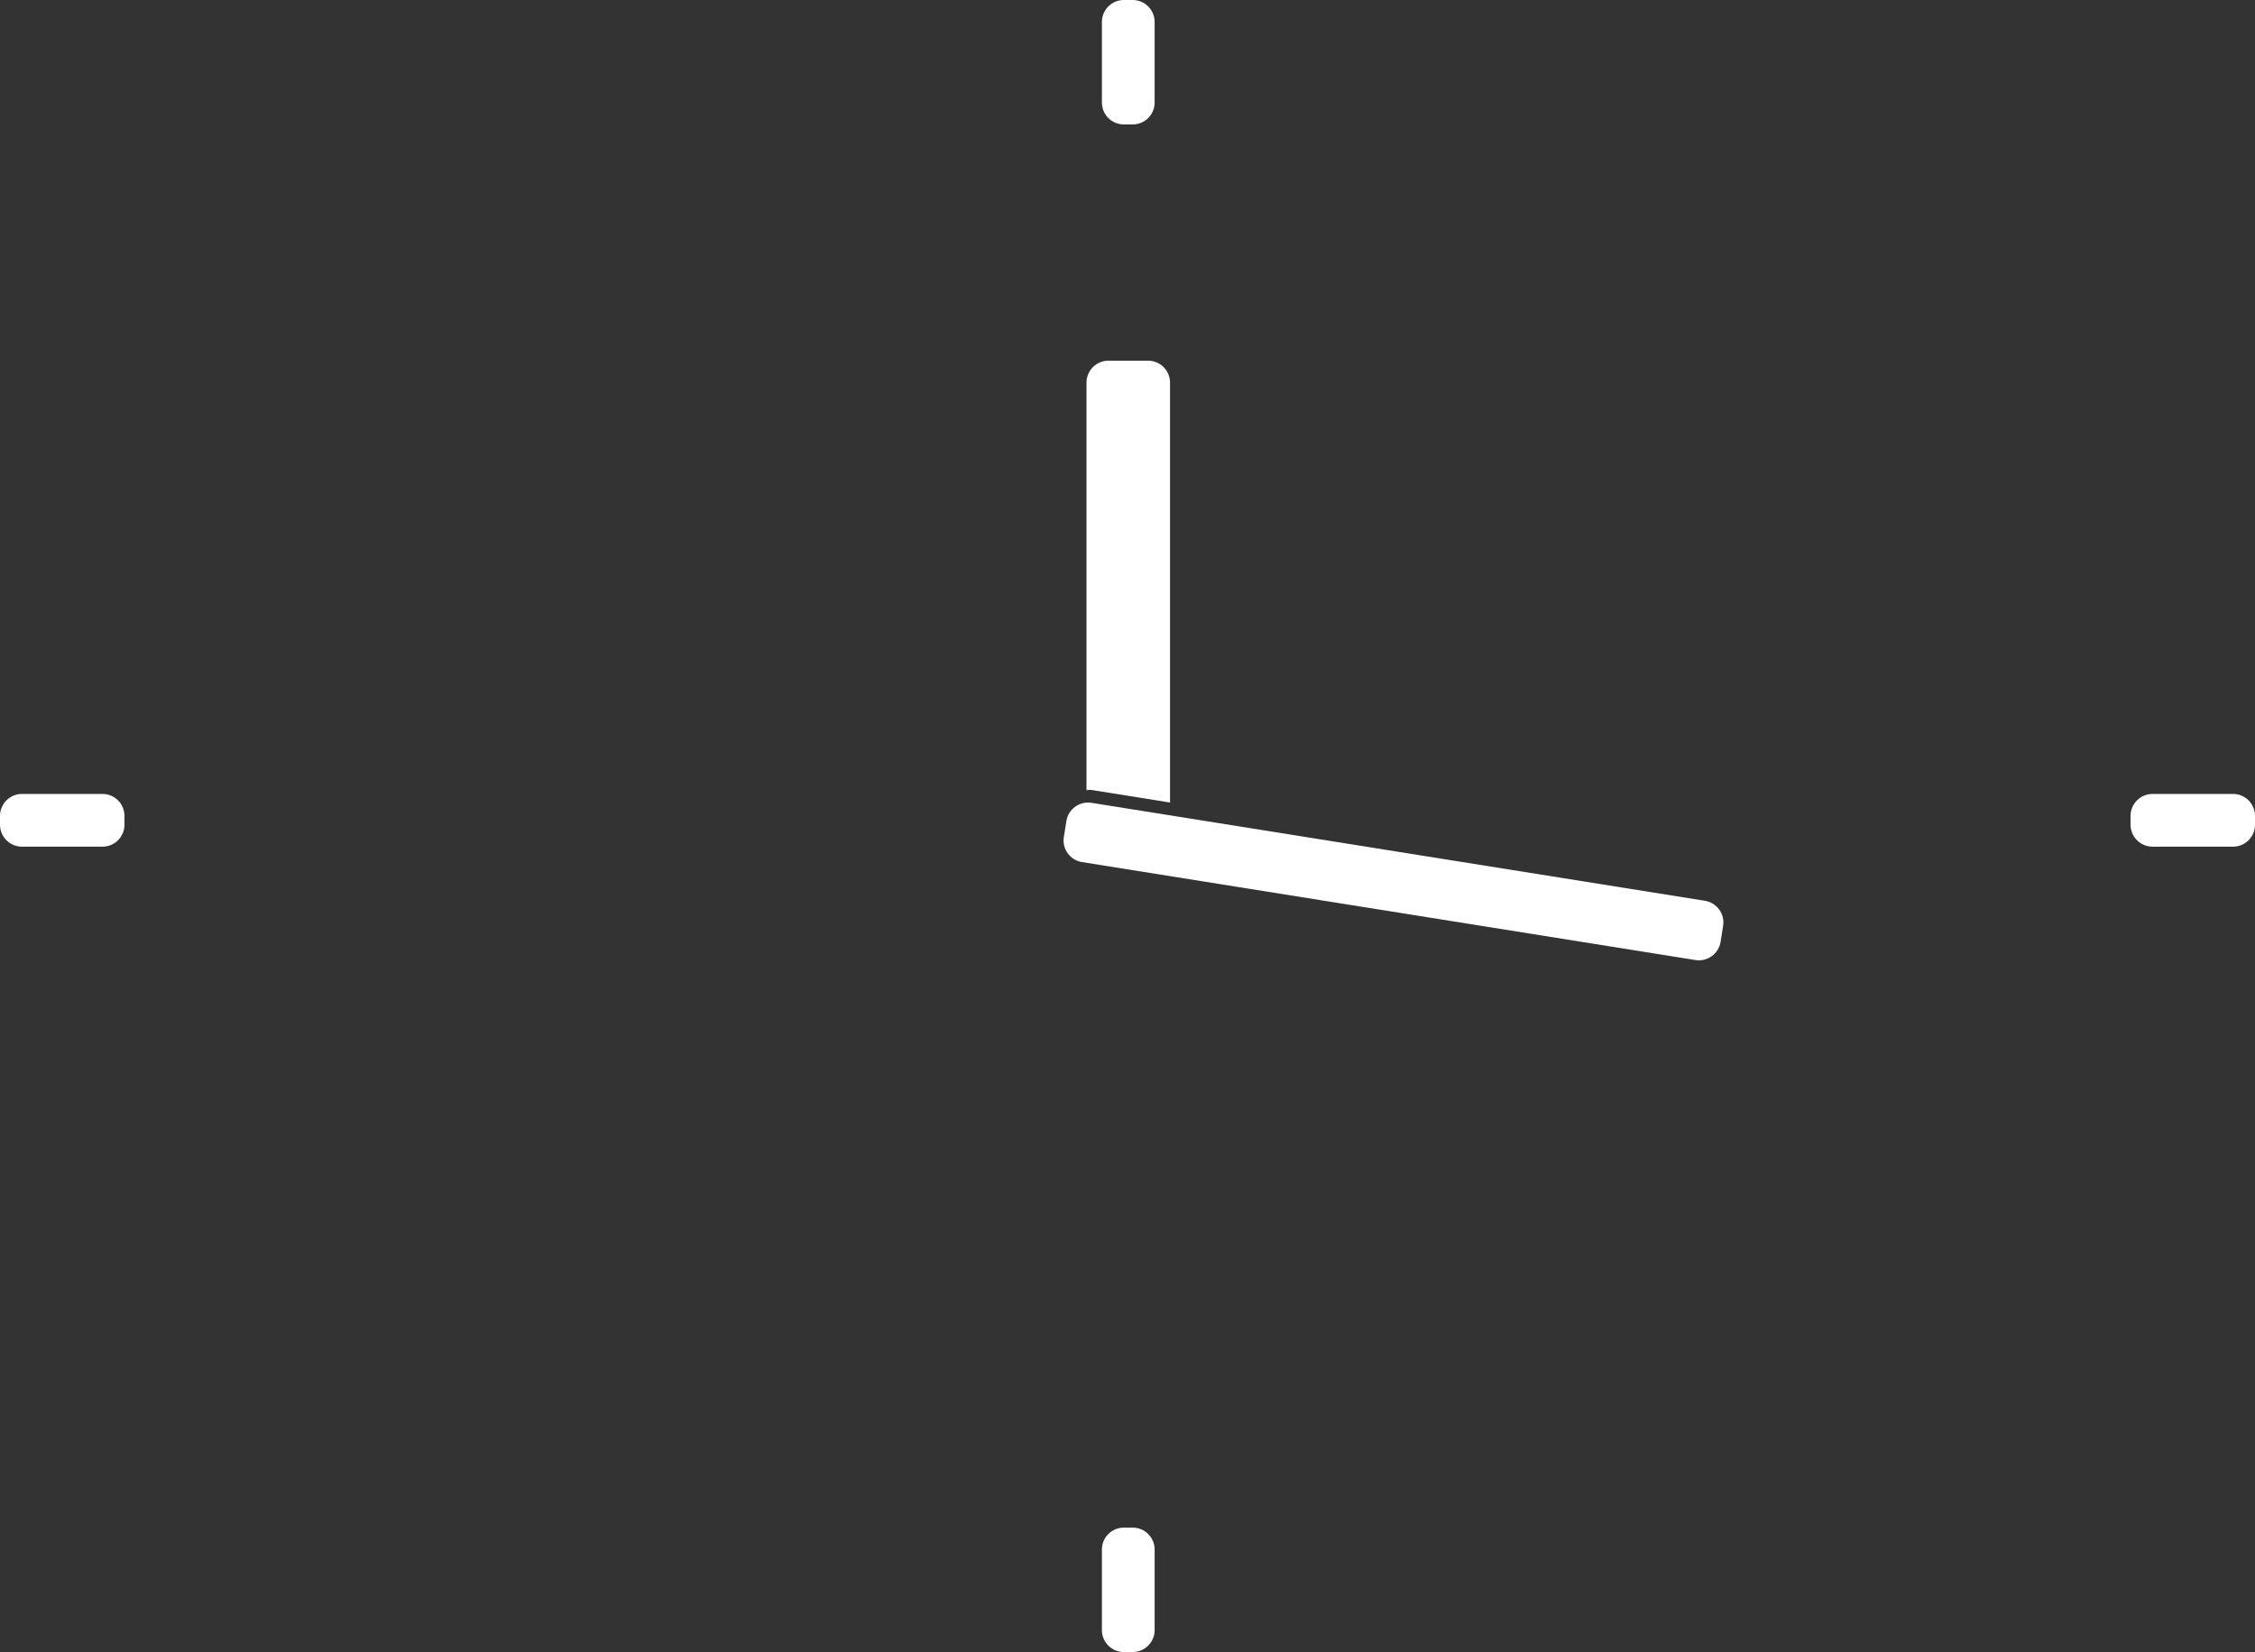 <svg version="1.1" id="图层_1" x="0px" y="0px" width="104.001px" height="76.213px" viewBox="0 0 104.001 76.213" enable-background="new 0 0 104.001 76.213" xml:space="preserve" xmlns="http://www.w3.org/2000/svg" xmlns:xlink="http://www.w3.org/1999/xlink" xmlns:xml="http://www.w3.org/XML/1998/namespace">
  <rect x="0" y="0" width="104.001" height="76.213" fill="#333333" stroke="none"/>
  <g>
    <path fill="#FFFFFF" d="M53.252,4.731c0,0.557-0.455,1.01-1.01,1.01H51.83c-0.556,0-1.01-0.453-1.01-1.01V1.01
		c0-0.555,0.454-1.01,1.01-1.01h0.412c0.555,0,1.01,0.455,1.01,1.01V4.731z" class="color c1"/>
    <path fill="#FFFFFF" d="M1.01,39.059c-0.555,0-1.01-0.455-1.01-1.01v-0.412c0-0.555,0.455-1.01,1.01-1.01h3.721
		c0.556,0,1.01,0.455,1.01,1.01v0.412c0,0.555-0.454,1.01-1.01,1.01H1.01z" class="color c1"/>
    <path fill="#FFFFFF" d="M99.271,39.059c-0.556,0-1.01-0.455-1.01-1.01v-0.412c0-0.555,0.454-1.01,1.01-1.01h3.721
		c0.555,0,1.009,0.455,1.009,1.01v0.412c0,0.555-0.454,1.01-1.009,1.01H99.271z" class="color c1"/>
    <path fill="#FFFFFF" d="M53.252,75.205c0,0.553-0.455,1.008-1.01,1.008H51.83c-0.556,0-1.01-0.455-1.01-1.008v-3.723
		c0-0.555,0.454-1.008,1.01-1.008h0.412c0.555,0,1.01,0.453,1.01,1.008V75.205z" class="color c1"/>
    <path fill="#FFFFFF" d="M49.901,39.77c-0.549-0.088-0.925-0.607-0.837-1.154l0.118-0.742c0.087-0.547,0.607-0.924,1.155-0.838
		l28.297,4.52c0.547,0.088,0.924,0.609,0.836,1.156l-0.117,0.74c-0.088,0.549-0.608,0.924-1.156,0.838L49.901,39.77z" class="color c1"/>
    <path fill="#FFFFFF" d="M53.962,37.023V17.65c0-0.557-0.454-1.01-1.01-1.01h-1.834c-0.555,0-1.009,0.453-1.009,1.01v18.803
		c0.075-0.006,0.149-0.021,0.228-0.01L53.962,37.023z" class="color c1"/>
  </g>
</svg>